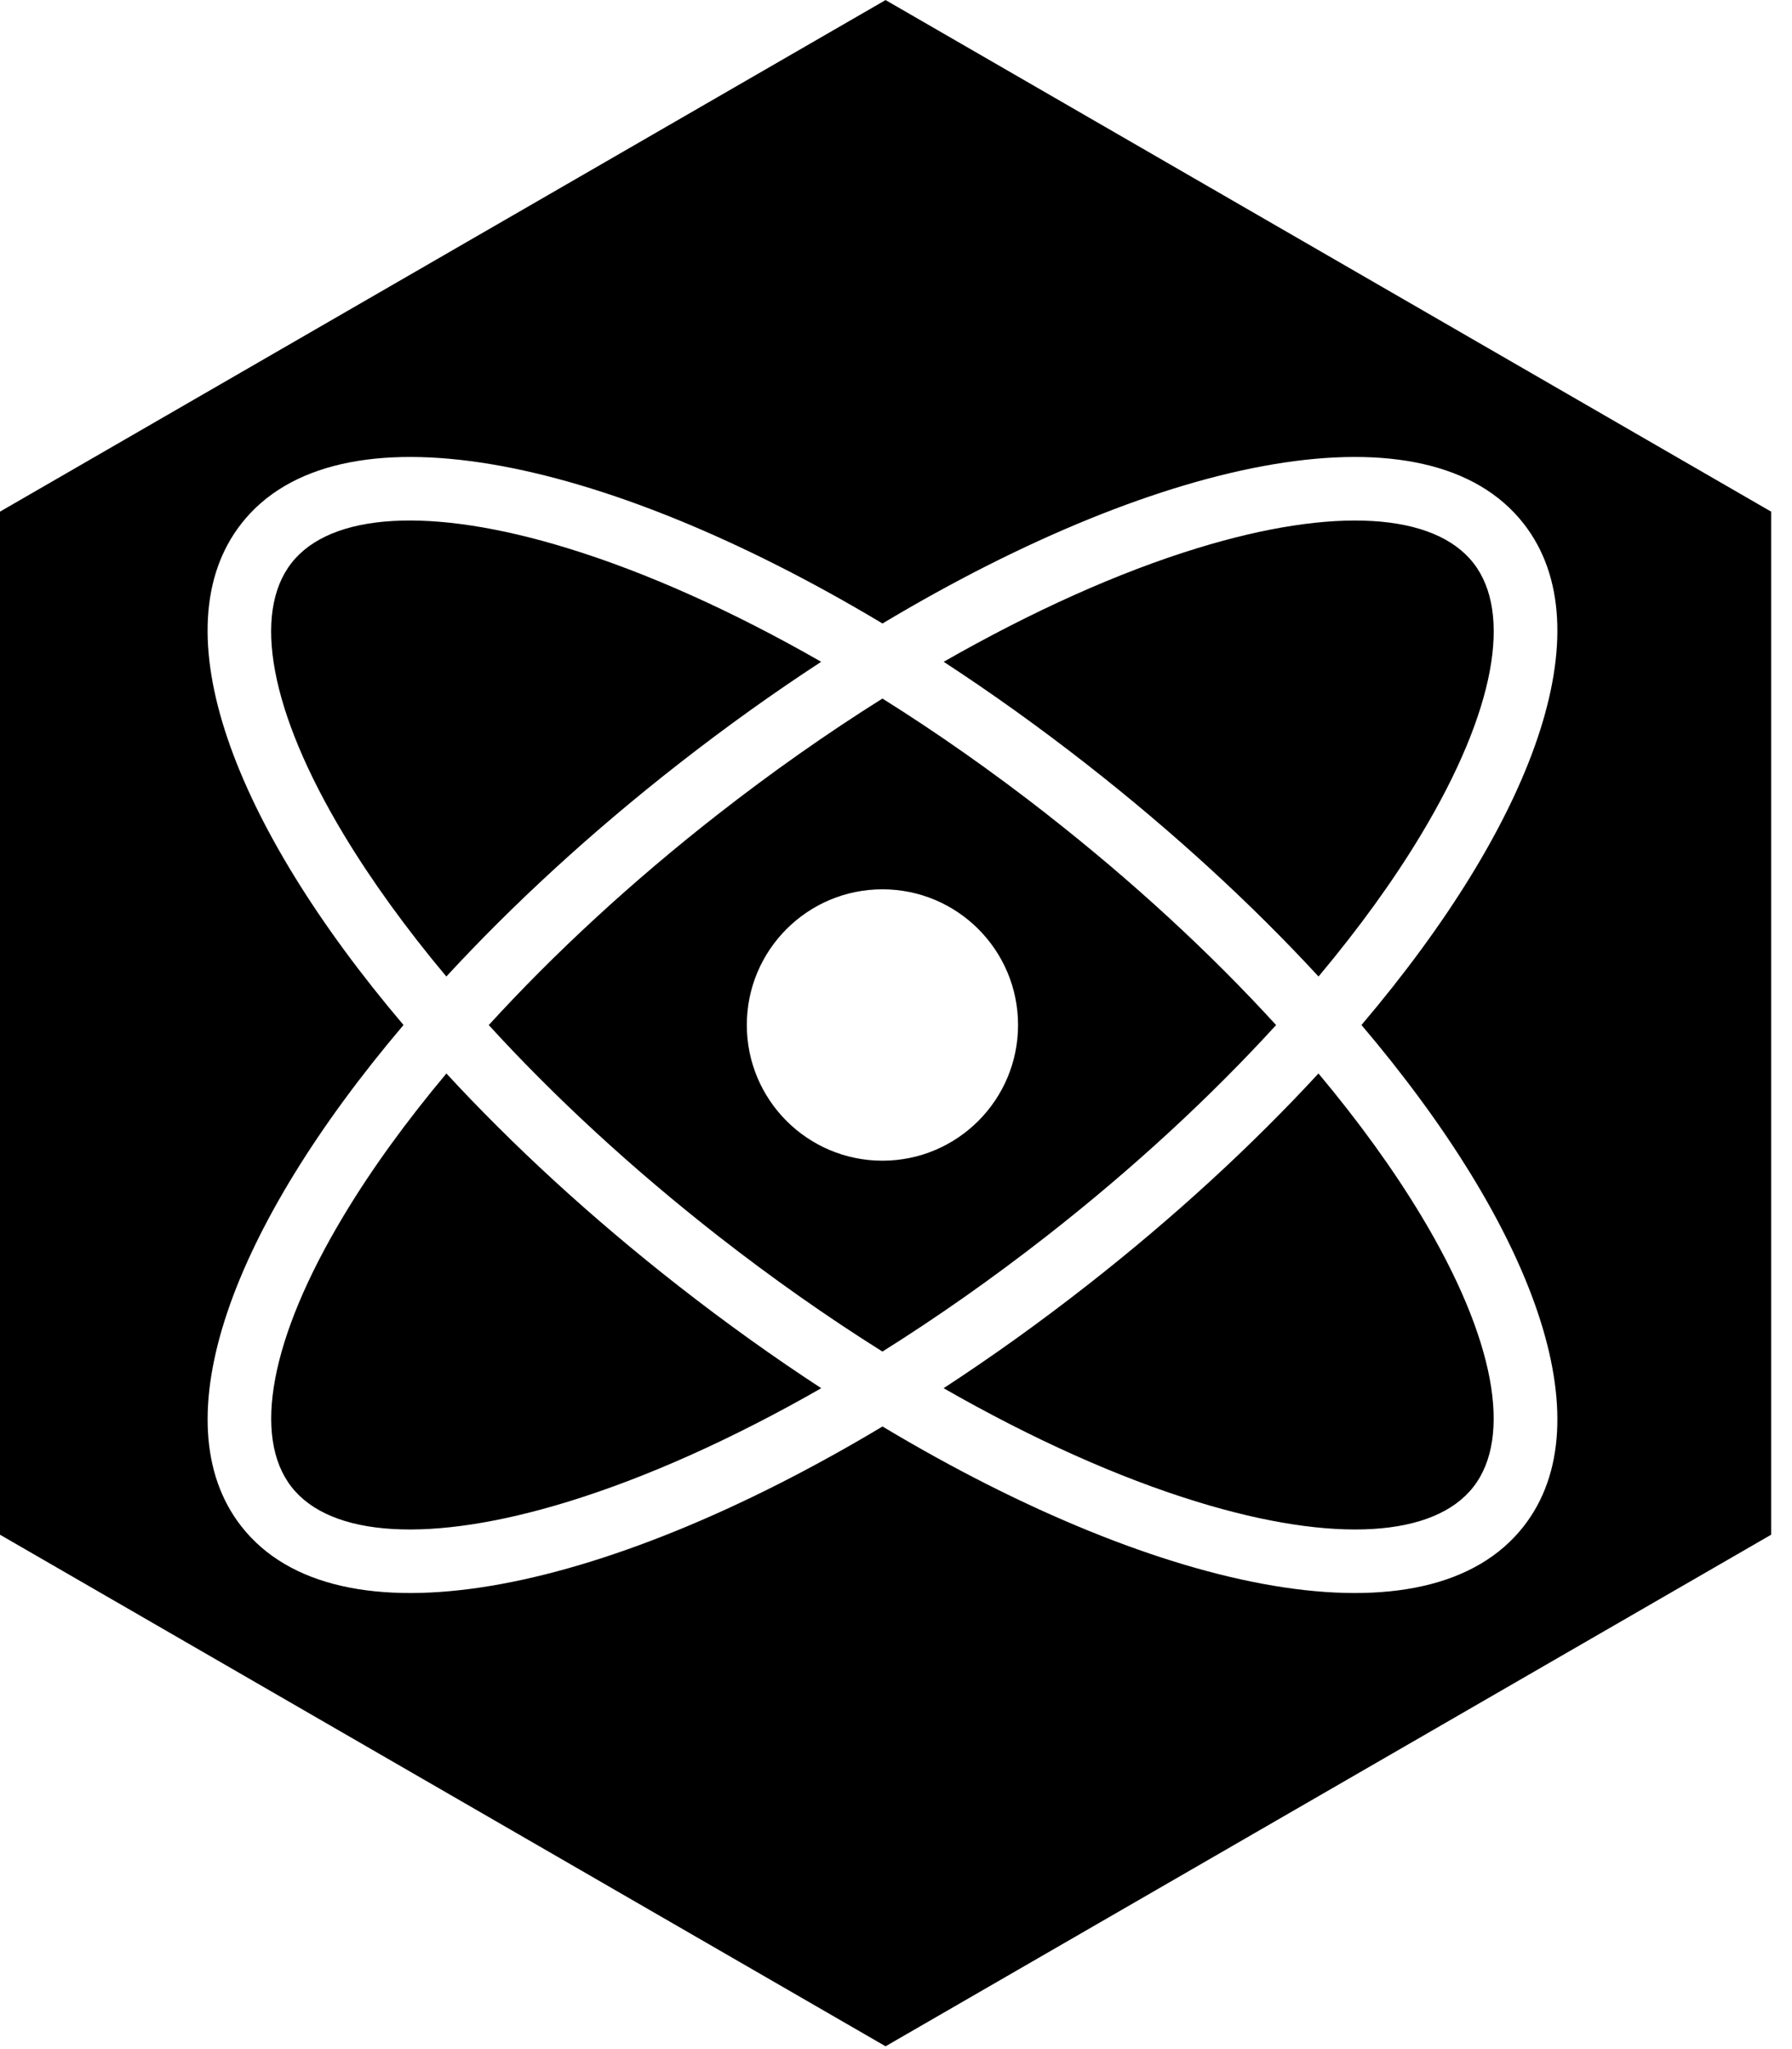 <!-- Generated by IcoMoon.io -->
<svg version="1.1" xmlns="http://www.w3.org/2000/svg" width="28" height="32" viewBox="0 0 28 32">
<title>preact</title>
<path d="M10.603 11.93c0.74-0.578 1.487-1.112 2.228-1.595-1.383-0.792-2.733-1.397-3.962-1.774-2.153-0.661-3.705-0.549-4.315 0.232s-0.343 2.314 0.819 4.243c0.433 0.718 0.972 1.463 1.601 2.214 1.038-1.125 2.26-2.251 3.629-3.32z"></path>
<path d="M16.359 12.716c-0.849-0.663-1.712-1.269-2.571-1.807-0.859 0.539-1.722 1.145-2.571 1.808-1.342 1.048-2.554 2.168-3.58 3.291 1.026 1.123 2.238 2.242 3.58 3.291 0.849 0.663 1.712 1.269 2.571 1.808 0.859-0.539 1.722-1.145 2.571-1.808 1.342-1.048 2.554-2.168 3.58-3.291-1.026-1.123-2.238-2.242-3.58-3.291zM13.788 18.126c-1.17 0-2.119-0.949-2.119-2.119s0.949-2.119 2.119-2.119 2.119 0.949 2.119 2.119c0 1.17-0.949 2.119-2.119 2.119z"></path>
<path d="M20.602 15.25c0.629-0.751 1.169-1.495 1.601-2.214 1.162-1.93 1.429-3.463 0.819-4.243s-2.162-0.893-4.315-0.232c-1.229 0.377-2.578 0.983-3.962 1.774 0.742 0.484 1.488 1.017 2.228 1.595 1.368 1.069 2.591 2.195 3.629 3.32z"></path>
<path d="M16.973 20.083c-0.74 0.579-1.487 1.112-2.229 1.596 1.383 0.792 2.733 1.397 3.962 1.774 2.154 0.661 3.705 0.549 4.315-0.232v0c0.61-0.781 0.344-2.314-0.819-4.243-0.433-0.718-0.972-1.463-1.601-2.214-1.038 1.125-2.26 2.251-3.629 3.32z"></path>
<path d="M6.975 16.764c-0.629 0.751-1.169 1.495-1.601 2.214-1.162 1.93-1.429 3.463-0.819 4.243v0c0.61 0.781 2.162 0.893 4.315 0.232 1.229-0.377 2.579-0.983 3.962-1.774-0.742-0.484-1.488-1.017-2.229-1.596-1.368-1.069-2.591-2.195-3.629-3.32z"></path>
<path d="M13.837 0.001l-13.837 7.989v15.977l13.837 7.989 13.837-7.989v-15.977l-13.837-7.989zM23.808 23.835c-1.486 1.902-5.588 1.096-10.019-1.558-4.432 2.654-8.533 3.46-10.019 1.558-1.281-1.64-0.14-4.678 2.535-7.828-2.675-3.15-3.817-6.188-2.535-7.828 1.486-1.902 5.588-1.096 10.019 1.558 4.432-2.654 8.533-3.46 10.019-1.558 1.281 1.64 0.14 4.678-2.535 7.828 2.675 3.15 3.816 6.188 2.535 7.828z"></path>
</svg>
